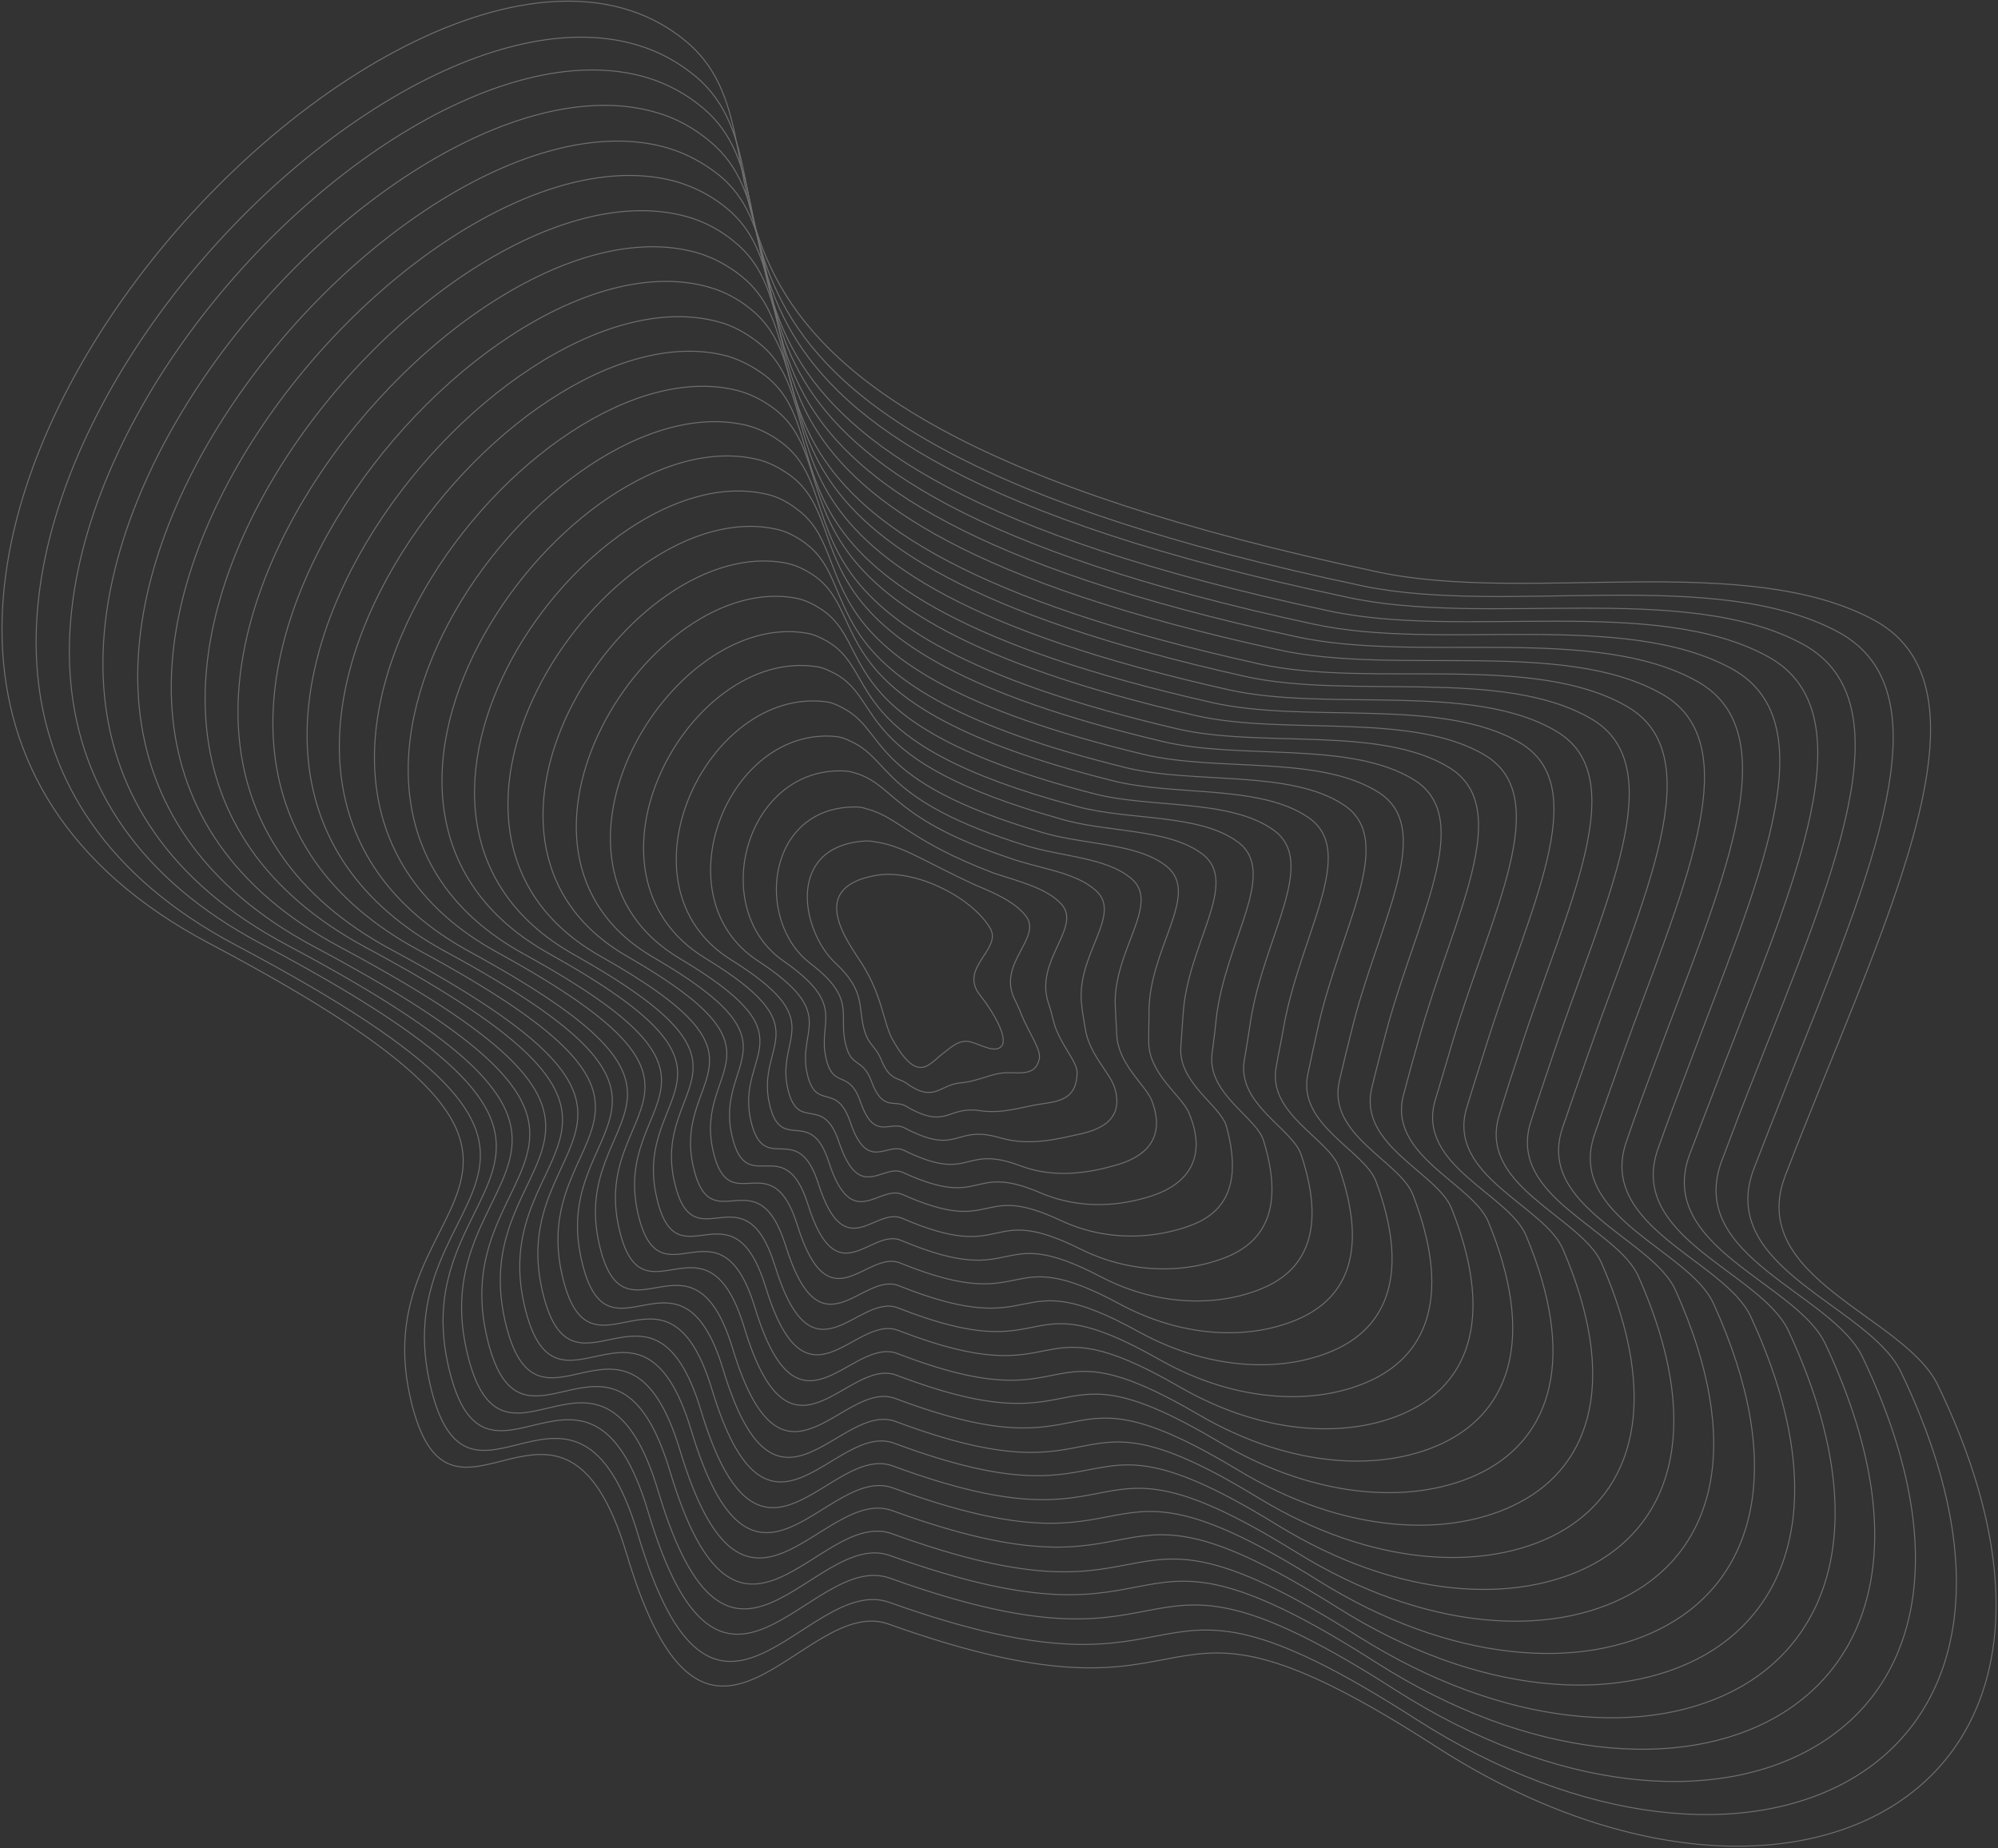 <svg width="1012" height="936" viewBox="0 0 1012 936" fill="none" xmlns="http://www.w3.org/2000/svg">
<rect x="0" y="0" width="1012" height="936" fill="#333333" stroke="none"/>
<g opacity="0.3" clip-path="url(#clip0_2302_2)">
<path d="M491.61 527.643C486.051 526.216 481.944 530.11 476.805 534.182C470.466 538.992 464.762 548.999 452.102 526.512C447.489 518.288 446.975 504.58 436.719 488.31C429.766 477.306 407.949 449.503 443.798 443.307C463.656 439.874 492.49 454.525 501.581 470.2C507.671 480.823 485.139 490.289 496.586 504.23C503.048 512.4 510.615 525.42 507.372 529.695C504.342 533.668 496.912 529.115 491.61 527.643Z" stroke="white" stroke-width="0.5"/>
<path d="M519.615 463.9C528.16 474.893 504.918 487.931 513.894 506.014C515.115 508.456 516.379 511.157 517.385 513.901C521.1 523.076 527.651 531.761 526.346 536.497C524.546 544.503 517.439 543.343 510.253 543.259C502.551 543.264 495.607 547.648 486.704 548.391C475.694 549.233 473.387 558.918 458.821 548.434C454.888 545.665 450.638 547.196 446.488 537.034C443.254 529.102 439.901 529.682 437.61 521.057C434.615 509.9 438.265 501.84 423.378 487.963C405.677 471.653 397.619 428.204 438.655 425.888C439.989 425.923 441.323 425.957 442.702 426.249C457.388 428.223 467.505 436.025 494.346 448.367C504.354 452.475 514.15 456.884 519.615 463.9Z" stroke="white" stroke-width="0.5"/>
<path d="M537.39 457.643C548.435 469.266 524.012 486.223 530.901 507.585C531.952 510.588 532.79 513.892 533.628 517.196C536.32 528.141 545.63 537.41 545.58 543.255C545.312 555.507 538.224 557.528 528.895 558.875C519.263 560.009 508.575 564.245 496.861 562.555C479.373 559.74 480.012 572.631 458.722 560.126C453.108 556.851 446.992 562.95 441.433 547.725C436.925 535.503 431.236 540.997 428.365 529.023C424.398 513.788 434.203 505.992 410.338 487.828C382.148 466.167 388.028 408.105 433.816 408.682C435.665 408.627 437.346 409.133 439.028 409.638C455.751 414.178 460.428 425.84 503.084 442.08C515.504 446.302 529.594 449.439 537.39 457.643Z" stroke="white" stroke-width="0.5"/>
<path d="M555.424 451.342C568.452 463.683 544.61 483.989 547.907 509.157C548.274 512.808 548.944 516.672 549.613 520.536C551.285 533.249 562.061 543.326 564.298 550.103C569.688 565.887 558.752 571.757 547.236 574.279C535.719 576.8 521.5 580.584 506.671 576.249C482.875 569.218 486.033 585.919 457.972 571.134C450.676 567.354 442.74 578.277 435.728 557.733C429.947 541.219 422.224 551.841 418.471 536.305C413.789 516.949 429.491 509.459 396.863 486.708C357.926 459.741 378.045 387.278 428.539 390.49C430.692 390.649 432.675 391.367 434.917 392.041C453.634 398.889 452.96 414.925 511.344 434.551C526.912 440.085 545.252 441.691 555.424 451.342Z" stroke="white" stroke-width="0.5"/>
<path d="M573.199 445.086C588.211 458.145 562.887 482.157 564.958 510.985C565.157 515.197 565.4 519.665 565.642 524.134C566.336 538.872 580.128 549.49 583.317 557.164C591.014 577.06 579.279 585.987 565.878 589.894C552.477 593.803 534.726 597.137 516.827 590.413C486.981 579.121 492.659 599.632 457.827 582.568C449.109 578.238 439.353 593.987 430.63 568.165C423.618 547.621 413.515 562.898 408.968 544.315C403.314 520.883 425.474 513.868 383.825 486.574C334.398 454.256 368.499 367.436 423.654 373.027C426.367 373.354 428.653 374.286 430.984 375.475C451.74 384.888 445.714 405.299 519.825 428.309C538.061 433.912 560.697 434.245 573.199 445.086Z" stroke="white" stroke-width="0.5"/>
<path d="M590.975 438.829C608.274 452.821 581.936 480.191 581.965 512.557C581.995 517.328 581.766 522.143 581.84 527.171C581.513 543.678 598.578 554.791 602.248 563.709C612.206 587.46 600.02 599.913 584.476 605.254C569.191 610.549 548.122 613.13 526.895 604.062C490.74 588.555 498.937 612.875 457.381 593.789C446.981 588.953 435.404 609.528 424.97 578.431C416.684 553.595 404.502 573.743 399.117 551.855C392.492 524.345 420.807 517.594 370.18 486.014C310.007 448.39 358.179 347.729 418.209 355.395C421.18 355.678 424.072 357.035 426.705 358.437C449.713 370.115 438.121 395.202 527.959 421.597C549.255 427.998 576.141 426.801 590.975 438.829Z" stroke="white" stroke-width="0.5"/>
<path d="M609.008 432.528C628.291 447.238 601.244 478.181 599.23 514.083C598.832 519.458 598.435 524.833 598.083 530.466C596.991 548.697 618.317 559.87 621.223 570.512C629.237 599.904 620.546 614.142 603.074 620.612C585.859 627.036 561.303 629.423 537.006 617.968C494.801 598.2 505.259 626.374 457.192 604.966C445.111 599.625 431.669 624.766 419.827 588.605C410.523 559.436 395.792 584.8 389.782 559.306C382.444 527.673 416.7 521.487 357.31 485.32C286.647 442.344 348.588 327.628 413.538 337.629C417.07 338.08 420.005 339.695 423.199 341.266C448.2 355.252 431.044 385.016 537.124 414.706C560.662 421.781 591.585 419.354 609.008 432.528Z" stroke="white" stroke-width="0.5"/>
<path d="M626.784 426.272C648.05 441.7 620.553 476.17 616.022 515.957C615.457 521.891 614.634 527.871 613.854 534.108C611.741 554.108 636.34 565.776 639.985 577.616C650.305 611.122 641.074 628.372 621.504 636.531C602.403 644.342 574.575 646.234 546.95 632.435C498.694 608.406 511.716 640.648 456.879 616.96C443.116 611.113 427.854 641.08 414.559 599.599C403.981 566.138 387.173 596.373 380.369 567.831C372.058 532.122 412.728 526.153 344.316 485.443C262.905 437.162 339.175 308.56 408.744 320.681C412.577 321.344 416.074 323.128 419.311 324.957C446.564 341.207 423.63 375.949 545.606 408.463C571.811 415.608 607.03 411.909 626.784 426.272Z" stroke="white" stroke-width="0.5"/>
<path d="M644.862 420.229C668.156 436.632 639.905 474.416 633.332 517.741C632.339 524.28 631.347 530.819 630.142 537.661C627.006 559.429 654.621 571.637 659.004 584.677C671.631 622.294 661.646 642.858 640.145 652.146C618.903 661.39 587.756 662.528 557.062 646.342C502.755 618.051 518.04 654.148 456.432 628.18C440.943 621.572 423.905 656.621 409.158 609.819C397.306 572.068 378.205 607.474 370.777 575.326C361.538 535.797 408.318 529.835 330.93 484.838C238.772 431.25 329.068 288.55 403.556 303.004C407.692 303.881 411.749 305.833 415.334 308.132C444.838 326.647 416.384 366.323 554.041 401.964C582.961 409.436 622.474 404.463 644.862 420.229Z" stroke="white" stroke-width="0.5"/>
<path d="M662.637 413.972C687.916 431.095 658.955 472.45 650.338 519.311C649.177 526.41 647.501 533.599 646.34 540.698C642.182 564.235 673.026 576.681 678.193 591.178C692.868 632.952 682.6 656.483 658.743 667.505C635.616 678.136 601.196 678.778 566.916 660.293C506.559 627.742 524.318 667.39 456.03 639.659C438.86 632.545 419.957 672.162 403.801 620.297C390.675 578.256 369.495 618.531 361.229 583.079C351.019 539.473 403.998 534.03 317.846 484.446C215.199 425.508 319.308 269.01 398.627 285.283C403.323 286.328 407.38 288.281 411.571 291.006C443.069 311.829 409.093 356.44 562.691 395.162C594.413 403.477 637.92 397.018 662.637 413.972Z" stroke="white" stroke-width="0.5"/>
<path d="M680.671 407.671C707.978 425.77 678.308 470.698 667.389 521.141C665.757 528.586 663.956 536.592 662.369 544.296C657.235 569.859 691.049 582.588 696.955 598.282C713.935 644.168 702.914 671.014 677.128 683.166C652.071 694.926 614.378 695.073 576.816 674.502C510.408 637.69 530.428 681.194 455.37 651.183C436.518 643.562 415.795 688.006 397.929 630.864C383.528 584.532 360.012 629.723 351.166 590.922C340.242 543.193 399.375 538.013 303.989 484.187C190.594 419.943 308.774 249.604 392.969 267.953C397.924 268.954 402.586 271.333 406.821 274.315C440.57 297.402 400.817 346.992 570.355 388.796C605.563 397.304 653.364 389.573 680.671 407.671Z" stroke="white" stroke-width="0.5"/>
<path d="M698.446 401.415C727.737 420.233 697.358 468.732 684.396 522.712C682.337 530.762 680.323 539.07 678.354 547.636C672.198 574.967 709.286 588.191 715.673 605.13C734.959 655.128 723.397 684.986 695.469 698.569C668.528 711.716 627.303 711.413 586.626 688.196C514.167 647.123 536.448 694.481 454.924 662.404C434.391 654.278 411.848 703.546 392.527 641.084C376.852 590.462 351.303 640.78 341.618 598.675C329.723 546.869 395.056 542.209 290.861 483.539C166.978 413.943 298.971 229.808 388.04 250.232C393.555 251.401 398.519 253.993 403.102 257.446C439.103 282.797 393.571 337.366 579.005 381.995C616.971 391.087 668.551 382.172 698.446 401.415Z" stroke="white" stroke-width="0.5"/>
<path d="M716.48 395.114C747.799 414.907 716.665 466.721 701.66 524.238C699.433 532.848 696.992 541.761 694.854 550.886C687.677 579.987 727.78 593.751 735.164 611.843C756.756 665.953 744.44 699.126 714.627 714.096C685.801 728.63 641.303 727.831 597.298 702.271C518.788 656.937 543.589 708.105 455.036 673.794C432.823 665.163 408.459 719.256 387.686 651.472C370.736 596.56 342.851 651.793 332.586 606.338C319.718 550.455 391.206 546.058 278.293 483.057C143.662 408.156 289.727 210.179 383.671 232.679C389.488 234.062 394.755 236.867 399.898 240.488C438.15 268.104 387.099 327.606 588.215 375.362C628.164 385.173 683.996 374.727 716.48 395.114Z" stroke="white" stroke-width="0.5"/>
<path d="M734.255 388.858C767.604 409.627 735.929 464.453 718.712 526.066C716.057 535.282 713.449 544.754 710.884 554.483C702.685 585.352 746.016 599.355 753.926 618.948C777.824 677.17 764.709 713.399 733.011 729.757C702.043 745.723 654.485 744.125 607.196 716.479C522.637 666.885 549.744 722.165 454.68 685.529C430.785 676.393 404.555 735.054 382.374 662.207C364.407 602.96 334.186 663.107 323.083 614.348C309.502 554.344 387.144 550.21 264.997 482.967C119.876 402.715 279.754 190.942 378.573 215.518C384.694 217.114 390.521 220.086 395.708 223.965C436.213 253.845 379.383 318.326 596.439 369.164C639.314 379 699.44 367.281 734.255 388.858Z" stroke="white" stroke-width="0.5"/>
<path d="M752.289 382.557C787.621 404.044 755.237 462.443 735.718 527.638C732.896 537.413 729.86 547.489 726.825 557.566C717.603 590.203 763.951 604.745 772.857 625.494C799.061 687.827 785.45 727.327 751.61 745.116C718.712 762.211 667.925 760.376 617.264 730.129C526.654 676.274 556.281 735.363 454.188 696.493C428.869 686.807 400.563 750.338 376.928 672.17C357.687 608.633 325.174 673.951 313.491 621.844C298.938 557.761 382.78 554.148 251.869 482.318C96.001 396.759 269.691 171.189 373.644 197.797C380.325 199.561 386.454 202.747 391.945 206.839C434.7 238.983 372.092 308.443 605.346 362.318C650.721 372.783 714.929 360.093 752.289 382.557Z" stroke="white" stroke-width="0.5"/>
<path d="M770.064 376.3C807.682 398.72 774.286 460.477 752.769 529.466C749.52 539.845 746.058 550.527 742.854 561.163C732.61 595.569 782.23 610.607 791.618 632.598C820.084 698.787 805.764 741.857 769.736 760.821C734.954 779.303 680.636 777.018 626.905 744.382C530.244 686.266 562.132 749.21 453.573 708.275C426.573 698.083 396.445 766.438 371.1 682.995C350.585 615.167 315.993 685.355 303.472 629.943C287.947 561.784 377.944 558.434 238.011 482.06C71.396 391.194 259.158 151.784 367.941 180.21C374.924 182.186 381.357 185.585 387.452 190.104C432.201 224.557 364.117 299.207 613.222 355.651C661.915 366.868 730.373 352.648 770.064 376.3Z" stroke="white" stroke-width="0.5"/>
<path d="M788.142 370.257C827.744 393.394 793.639 458.723 770.077 531.251C766.402 542.234 762.771 553.474 759.398 564.671C748.133 600.846 800.725 616.166 811.154 639.57C841.925 709.87 827.064 755.953 788.939 776.606C752.227 796.217 694.636 793.436 637.622 758.714C535.124 696.036 569.06 763.136 453.731 719.922C425.049 709.224 393.057 782.148 366.303 693.641C344.514 621.523 307.631 696.884 294.485 637.864C277.987 565.627 374.397 562.496 225.489 481.837C48.384 385.62 249.958 132.412 363.617 162.915C371.115 164.802 377.895 168.671 384.035 173.447C431.036 210.165 357.174 289.795 622.219 349.319C673.065 360.696 745.818 345.203 788.142 370.257Z" stroke="white" stroke-width="0.5"/>
<path d="M805.918 364.001C847.549 388.114 812.69 456.758 787.085 532.822C783.24 544.365 779.182 556.211 775.383 568.011C763.141 606.212 818.961 621.77 829.871 646.418C862.949 720.83 847.289 769.969 807.279 792.009C768.425 813.052 707.819 809.73 647.174 772.453C538.625 705.513 575.08 776.424 452.981 730.93C422.574 719.469 389.064 797.432 360.599 703.648C337.535 627.239 298.574 707.47 284.635 645.405C267.423 569.046 369.775 566.478 212.103 481.231C24.251 379.708 239.897 112.66 358.43 145.238C366.232 147.339 373.526 151.119 380.014 156.366C429.266 195.347 349.885 279.911 630.611 342.562C684.473 354.479 761.005 337.802 805.918 364.001Z" stroke="white" stroke-width="0.5"/>
<path d="M823.951 357.7C867.61 382.79 831.997 454.747 804.136 534.651C799.865 546.798 795.594 558.946 791.368 571.351C778.104 611.32 836.94 627.418 848.589 653.264C883.972 731.789 867.817 784.198 825.62 807.412C784.88 829.842 720.956 825.768 657.028 786.404C542.429 715.204 581.145 789.968 452.321 742.452C420.233 730.488 384.902 813.275 354.985 714.171C330.646 633.472 289.349 718.617 274.572 653.246C256.389 572.811 364.895 570.506 198.246 480.974C-0.096 374.1 229.363 93.254 352.772 127.908C360.876 130.222 368.473 134.215 375.565 139.888C427.07 181.134 341.954 270.934 638.577 336.41C695.666 348.564 776.449 330.356 823.951 357.7Z" stroke="white" stroke-width="0.5"/>
<path d="M841.727 351.443C887.369 377.252 851.047 452.781 821.142 536.222C816.702 548.929 812.006 561.681 807.61 574.645C793.325 616.384 855.434 632.978 867.822 660.023C905.512 742.659 888.602 798.383 844.52 822.984C801.896 846.801 734.441 842.276 667.398 800.266C546.748 724.805 587.726 803.424 452.39 753.585C418.621 741.114 381.469 828.726 350.099 724.302C324.486 639.312 281.155 729.585 265.496 660.652C246.339 576.139 361.304 574.31 185.588 479.977C-23.5 367.796 219.771 73.155 348.313 109.84C356.978 112.322 364.878 116.529 372.015 122.459C425.77 165.968 334.877 260.747 647.395 329.048C707.074 342.347 791.938 323.168 841.727 351.443Z" stroke="white" stroke-width="0.5"/>
<path d="M859.76 345.142C907.432 371.927 870.613 450.726 838.407 537.749C833.541 551.06 828.417 564.416 823.853 577.941C808.546 621.447 873.625 638.324 886.798 666.826C926.793 753.574 909.085 812.354 863.118 838.342C818.565 863.289 747.88 858.525 677.51 814.173C550.81 734.45 594.307 816.879 451.988 765.063C416.537 752.087 377.521 844.267 344.44 734.567C317.552 645.286 271.886 740.474 255.69 668.45C235.82 579.815 356.682 578.293 172.247 479.63C-47.331 362.098 209.754 53.659 343.127 92.163C352.094 94.859 360.555 99.234 367.994 105.377C424.001 151.15 327.329 250.909 655.787 322.291C718.223 336.175 807.384 315.722 859.76 345.142Z" stroke="white" stroke-width="0.5"/>
<path d="M877.536 338.887C927.235 366.646 889.404 448.804 855.457 539.577C850.165 553.494 844.872 567.409 839.882 581.538C823.553 626.813 891.906 644.186 905.817 673.886C948.075 764.489 929.914 826.797 881.805 854.216C835.367 880.55 761.364 875.032 687.711 828.595C554.96 744.612 600.72 830.895 451.888 776.756C414.756 763.273 373.919 860.279 339.386 745.257C311.481 651.643 263.478 751.744 246.445 676.415C225.648 583.961 352.62 582.445 159.208 479.495C-71.117 356.657 200.039 34.378 338.287 74.958C347.814 77.822 356.319 82.454 364.319 88.766C422.577 136.804 320.172 241.798 664.784 315.96C729.417 330.26 822.57 308.322 877.536 338.887Z" stroke="white" stroke-width="0.5"/>
<path d="M895.57 332.586C947.253 361.064 908.97 446.749 872.465 541.149C867.003 555.625 861.284 570.144 855.823 584.62C838.473 631.664 909.841 649.576 924.49 680.476C969.05 775.191 950.095 840.555 899.843 869.405C851.52 897.127 774.245 891.114 697.218 842.075C558.631 753.53 606.695 843.925 450.881 787.807C412.067 773.821 369.411 875.652 333.424 755.309C304.245 657.404 253.95 762.677 236.292 683.742C214.524 587.21 347.694 586.215 145.52 478.677C-95.552 350.534 189.675 14.412 332.797 57.068C342.583 59.888 351.693 64.946 359.782 71.773C420.292 122.075 312.198 232.562 672.661 309.292C740.567 324.088 838.015 300.877 895.57 332.586Z" stroke="white" stroke-width="0.5"/>
<path d="M913.346 326.329C967.055 355.783 928.021 444.783 889.471 542.72C883.539 557.542 877.696 572.88 872.065 587.915C853.738 636.986 928.29 654.878 943.51 687.536C990.638 786.319 970.924 854.997 918.486 885.022C868.02 914.174 787.684 907.364 707.376 856.24C562.737 763.433 613.063 857.683 450.737 799.242C410.242 784.75 365.72 891.148 328.325 765.742C297.871 663.547 245.499 773.691 227.003 691.451C204.262 590.842 343.846 590.065 132.392 478.028C-119.17 344.533 179.612 -5.341 327.868 39.346C337.955 42.379 347.628 47.606 356.018 54.646C418.781 107.212 304.908 222.679 681.265 302.233C752.018 318.129 853.504 293.688 913.346 326.329Z" stroke="white" stroke-width="0.5"/>
<path d="M931.423 320.286C987.163 350.717 947.373 443.03 906.824 544.761C900.724 560.144 894.454 576.086 888.397 591.726C869.048 642.564 946.616 660.997 962.832 694.809C1012.27 797.704 991.802 869.697 937.476 901.109C885.081 931.396 801.258 924.383 717.621 870.919C566.976 774.109 619.52 871.955 450.469 811.494C408.293 796.495 361.951 907.718 323.101 776.992C291.375 670.507 236.71 785.822 217.634 700.234C194.178 595.502 339.704 595.291 119.486 478.666C-142.823 339.865 170.075 -23.592 323.162 22.914C333.81 26.115 343.481 31.341 352.478 38.808C417.491 93.637 297.84 214.083 690.138 296.719C763.169 311.956 868.948 286.243 931.423 320.286Z" stroke="white" stroke-width="0.5"/>
<path d="M981.5 701.4C1082.93 911.259 904.43 998.626 727.43 884.613C570.736 783.542 625.842 885.456 449.977 822.458C406.377 806.91 357.957 923.007 317.398 787C284.396 676.224 227.653 796.41 207.739 707.517C183.312 598.708 334.992 598.759 106.056 477.804C-185.737 323.669 208.257 -97.585 348.153 21.513C415.206 78.909 290.203 203.728 698.228 289.749C774.318 305.784 884.134 278.843 949.198 314.03C1015.73 350.024 951.811 471.715 904.383 595.066C883.966 647.416 964.549 666.388 981.5 701.4Z" stroke="white" stroke-width="0.5"/>
</g>
<defs>
<clipPath id="clip0_2302_2">
<rect width="1012" height="936" fill="white"/>
</clipPath>
</defs>
</svg>
